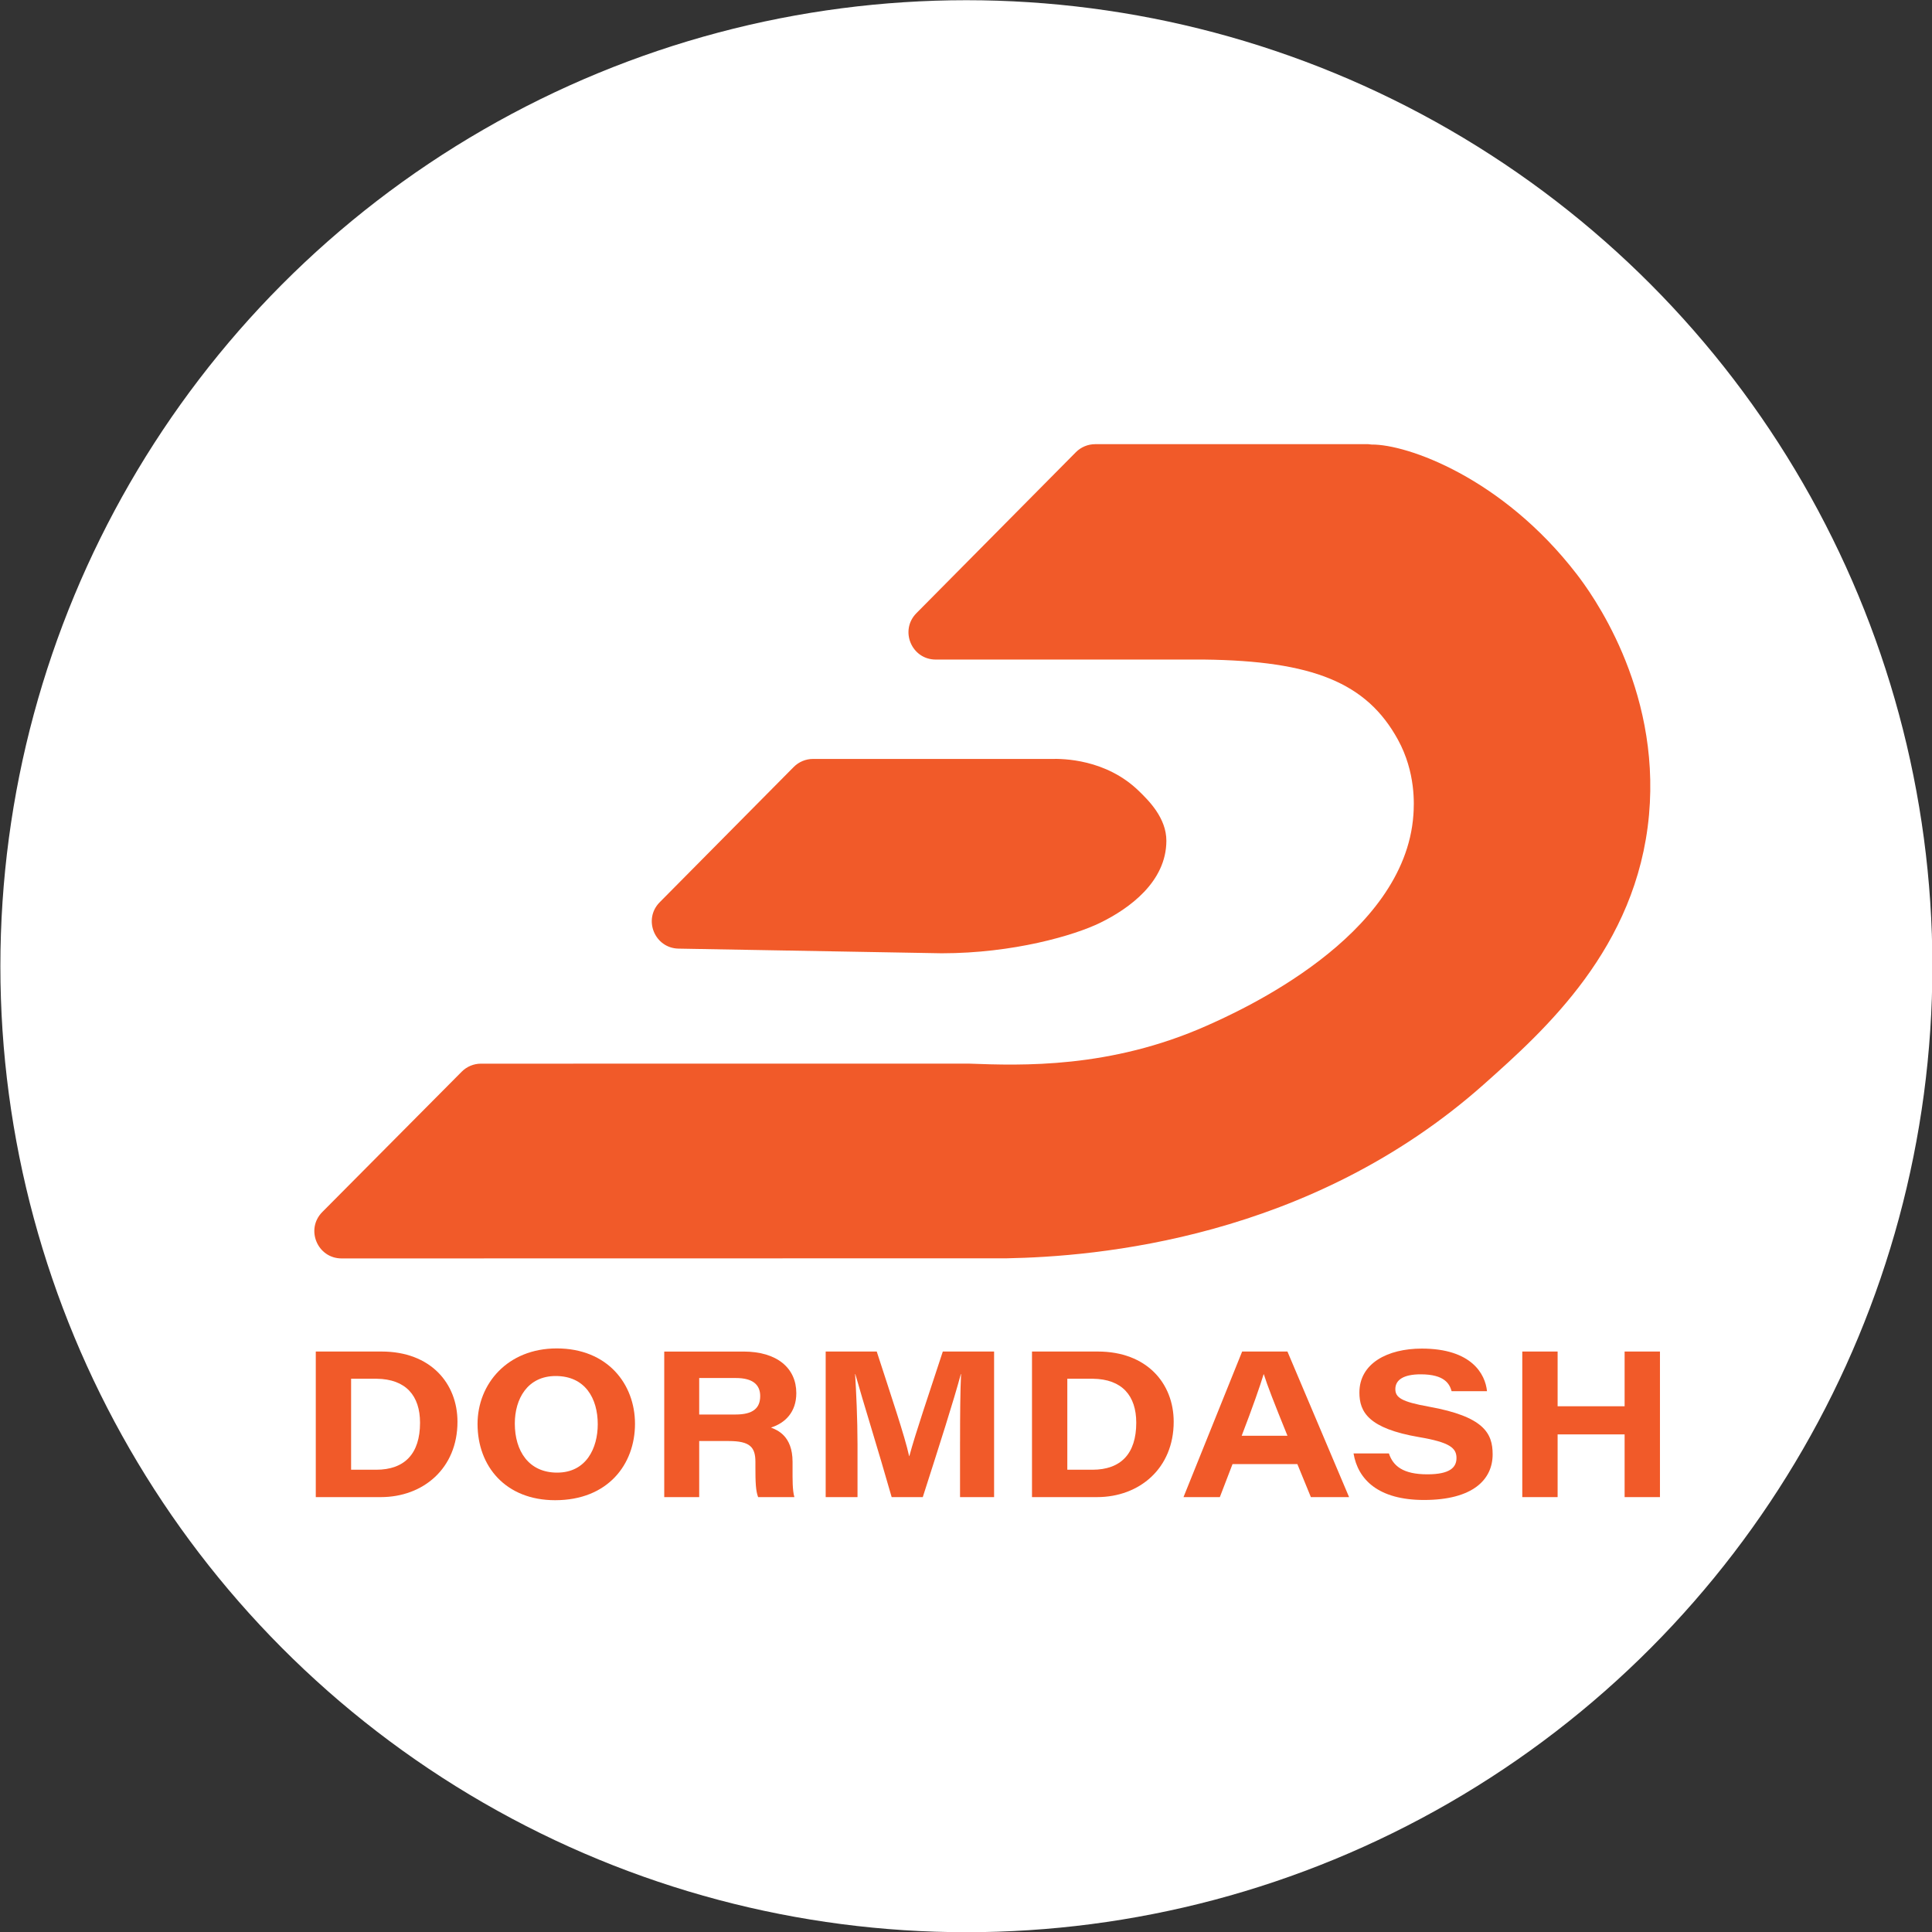 <?xml version="1.0" encoding="utf-8"?>
<!-- Generator: Adobe Illustrator 24.3.0, SVG Export Plug-In . SVG Version: 6.00 Build 0)  -->
<svg version="1.1" id="Layer_1" xmlns="http://www.w3.org/2000/svg" xmlns:xlink="http://www.w3.org/1999/xlink" x="0px" y="0px"
	 viewBox="0 0 1024 1024" style="enable-background:new 0 0 1024 1024;" xml:space="preserve">
<rect x="0" y="0" width="1024" height="1024" fill="#333333" stroke="none"/>
<style type="text/css">
	.st0{fill:#FFFFFF;}
	.st1{fill:#F15A29;}
</style>
<circle class="st0" cx="512.2" cy="512.11" r="512"/>
<g>
	<path class="st1" d="M835.64,304.24c-39.48-51.2-89.99-68.82-108.61-68.62c-0.62,0.01-1.23-0.2-1.85-0.2H580.47
		c-3.85,0-7.54,1.54-10.25,4.27l-84.51,85.31c-9.02,9.11-2.57,24.58,10.25,24.58h116.09h26.16c57.56,0.7,86.14,12.22,102.72,42.45
		c9.55,17.42,8.57,34.54,8.2,39.87c-4.54,64.87-91.9,103.9-109.53,111.74c-51.32,22.81-98.32,21.12-125.81,20.11
		c-86.28,0-172.57,0.01-258.85,0.01c-3.84,0-7.53,1.53-10.23,4.26c-24.63,24.79-49.26,49.59-73.89,74.38
		c-9.04,9.1-2.59,24.59,10.24,24.59c117.5-0.02,235.01-0.04,352.51-0.06c46.91-0.89,160.53-9.93,253.19-92.47
		c31.85-28.37,80.84-72.01,87.25-142.56C880.19,363.85,842.85,313.59,835.64,304.24z"/>
	<path class="st1" d="M583.1,489.11c15.45-7.55,35.03-21.71,35.1-43.43c0.04-12.22-9.57-21.56-14.53-26.39
		c-17.57-17.09-40.49-17.19-46.39-17.04H430.93c-3.85,0-7.54,1.54-10.25,4.27l-71.02,71.69c-8.94,9.02-2.7,24.35,9.99,24.58
		l139.48,2.47C537.06,505.26,569.42,495.79,583.1,489.11z"/>
</g>
<g>
	<g>
		<path class="st1" d="M167.36,716.34h34.88c26,0,40.23,16.88,40.23,37.23c0,24.7-18.17,39.93-40.62,39.93h-34.48V716.34z
			 M186.09,778.99h13.29c15.09,0,23.25-8.5,23.25-24.91c0-14.28-7.46-23.13-23.01-23.32h-13.53V778.99z"/>
		<path class="st1" d="M336.56,754.65c0,21.39-14.26,40.49-42.33,40.49c-26.17,0-41.12-17.88-41.12-40.41
			c0-21.22,15.83-40.04,41.98-40.04C322.04,714.7,336.56,733.61,336.56,754.65z M272.86,754.5c0,14.59,7.4,26.02,22.43,26.02
			c15.54,0,21.53-13.11,21.53-25.65c0-13.67-6.66-25.55-22.28-25.55C279.52,729.32,272.86,741.5,272.86,754.5z"/>
		<path class="st1" d="M370.59,763.77v29.74h-18.53v-77.16h42.02c17.79,0,27.98,8.78,27.98,22.04c0,9.96-5.79,15.83-13.43,18.25
			c3.16,1.25,11.44,4.28,11.44,18.14v3.85c0,5.29-0.1,11.23,0.97,14.88h-19.22c-1.29-3.4-1.44-7.96-1.44-16.15v-2.53
			c0-7.8-2.86-11.05-14.11-11.05H370.59z M370.59,749.72h19.3c9.09,0,13.03-3.28,13.03-9.78c0-6.1-4.04-9.56-12.87-9.56h-19.46
			V749.72z"/>
		<path class="st1" d="M508.85,763.95c0-13.3,0.1-27.14,0.53-35.69h-0.11c-3.83,14.25-11.09,36.89-20.18,65.25h-16.49
			c-7.07-24.87-15.18-50.62-19.27-65.24h-0.11c0.57,8.97,1.28,23.97,1.28,37.11v28.12h-16.87v-77.16h27.06
			c7.75,23.9,14.87,44.86,17.17,55.42h0.11c3.27-12.17,10.23-32.45,17.74-55.42h27.18v77.16h-18.05V763.95z"/>
		<path class="st1" d="M546.97,716.34h34.88c26,0,40.23,16.88,40.23,37.23c0,24.7-18.17,39.93-40.62,39.93h-34.48V716.34z
			 M565.7,778.99h13.29c15.09,0,23.25-8.5,23.25-24.91c0-14.28-7.46-23.13-23.01-23.32H565.7V778.99z"/>
		<path class="st1" d="M653.27,775.99l-6.73,17.51h-19.26l31.08-77.16h24.01l32.67,77.16h-20.25l-7.17-17.51H653.27z M682.38,760.98
			c-7.18-17.69-10.68-26.7-12.53-32.59h-0.11c-1.73,5.77-5.82,17.51-11.62,32.59H682.38z"/>
		<path class="st1" d="M736.16,770.38c2.21,6.66,7.54,11.04,20.35,11.04c11.99,0,15.46-3.66,15.46-8.64
			c0-5.32-3.55-8.32-19.81-11.08c-26.78-4.58-31.65-13.28-31.65-23.63c0-15.41,14.83-23.29,33.08-23.29
			c26.48,0,33.67,13.62,34.55,22.58h-18.75c-1.09-3.82-3.66-8.94-16.39-8.94c-8.92,0-13.44,2.84-13.44,7.82
			c0,4.46,3.18,6.7,17.66,9.3c29.32,5.26,33.91,14.11,33.91,25.3c0,13.38-10.5,24.18-36.38,24.18c-24.14,0-35.01-10.77-37.35-24.67
			H736.16z"/>
		<path class="st1" d="M806.84,716.34h18.73v29.01h35.51v-29.01h18.73v77.16h-18.73v-33.24h-35.51v33.24h-18.73V716.34z"/>
	</g>
</g>
</svg>
